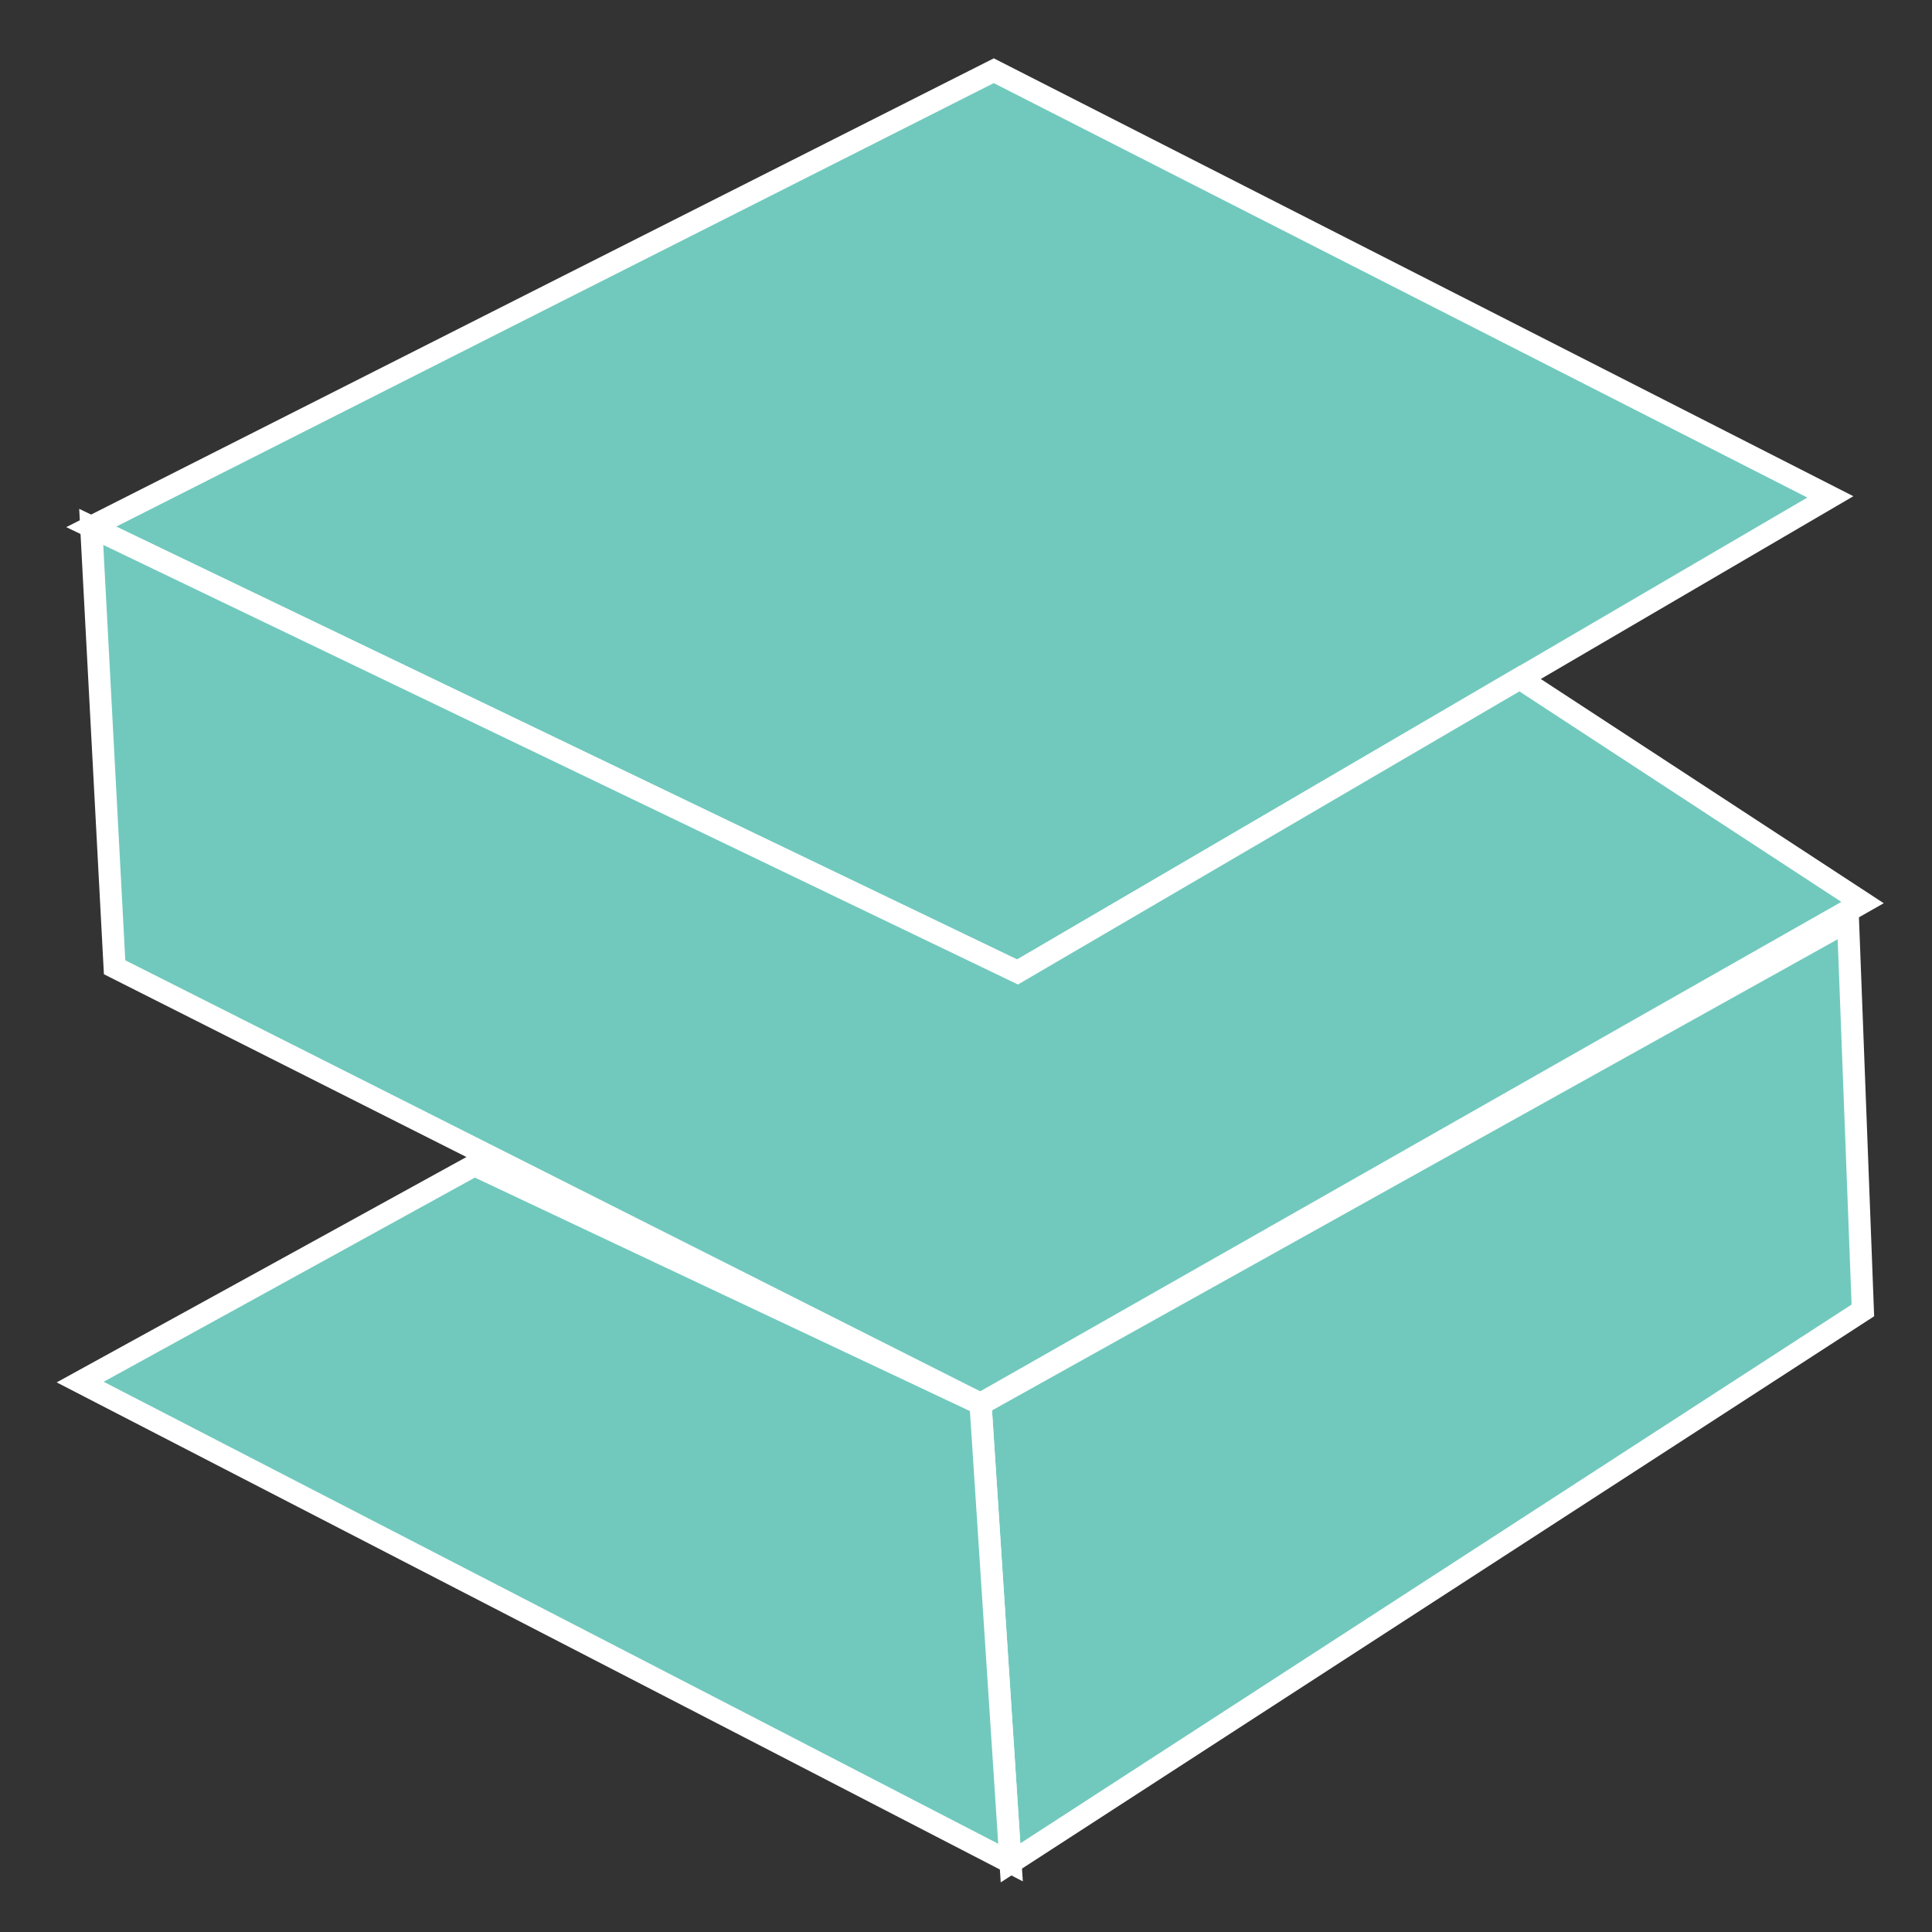 <?xml version="1.0" encoding="utf-8"?>
<!-- Generator: Adobe Illustrator 21.0.0, SVG Export Plug-In . SVG Version: 6.00 Build 0)  -->
<svg version="1.1" xmlns="http://www.w3.org/2000/svg" xmlns:xlink="http://www.w3.org/1999/xlink" x="0px" y="0px"
	 viewBox="0 0 612 612" style="enable-background:new 0 0 612 612;" xml:space="preserve">
<rect x="0" y="0" width="612" height="612" fill="#333333" stroke="none"/>
<style type="text/css">
	.st0{fill:#71C9BD;stroke:#FFFFFF;stroke-width:7;stroke-miterlimit:10;}
</style>
<g id="background">
</g>
<g id="S">
	<g>
		<path class="st0" d="M28.9,166.9c95.3-48.2,190.6-96.4,285.9-144.5c88.3,45,176.7,90,265,135C494,207.6,408.2,257.7,322.4,307.9
			C224.6,260.9,126.7,213.9,28.9,166.9z"/>
		<path class="st0" d="M28.9,166.9c2.5,46.5,4.9,93,7.4,139.5c91.4,46.1,182.9,92.2,274.3,138.3c93.1-52.9,186.2-105.9,279.4-158.8
			c-36.2-23.7-72.4-47.3-108.6-71c-53,31-106.1,62-159.1,93C224.6,260.9,126.7,213.9,28.9,166.9z"/>
		<path class="st0" d="M585.4,291.7c1.6,41.1,3.1,82.2,4.7,123.4c-90,58.3-180,116.7-270,175c-3.2-48.4-6.3-96.9-9.5-145.3
			C402.2,393.7,493.8,342.7,585.4,291.7z"/>
		<path class="st0" d="M150.3,369.1c53.4,25.2,106.9,50.4,160.3,75.6c3.2,48.4,6.3,96.9,9.5,145.3
			c-98.2-50.8-196.5-101.5-294.7-152.2C67.1,414.9,108.7,392,150.3,369.1z"/>
	</g>
</g>
</svg>
